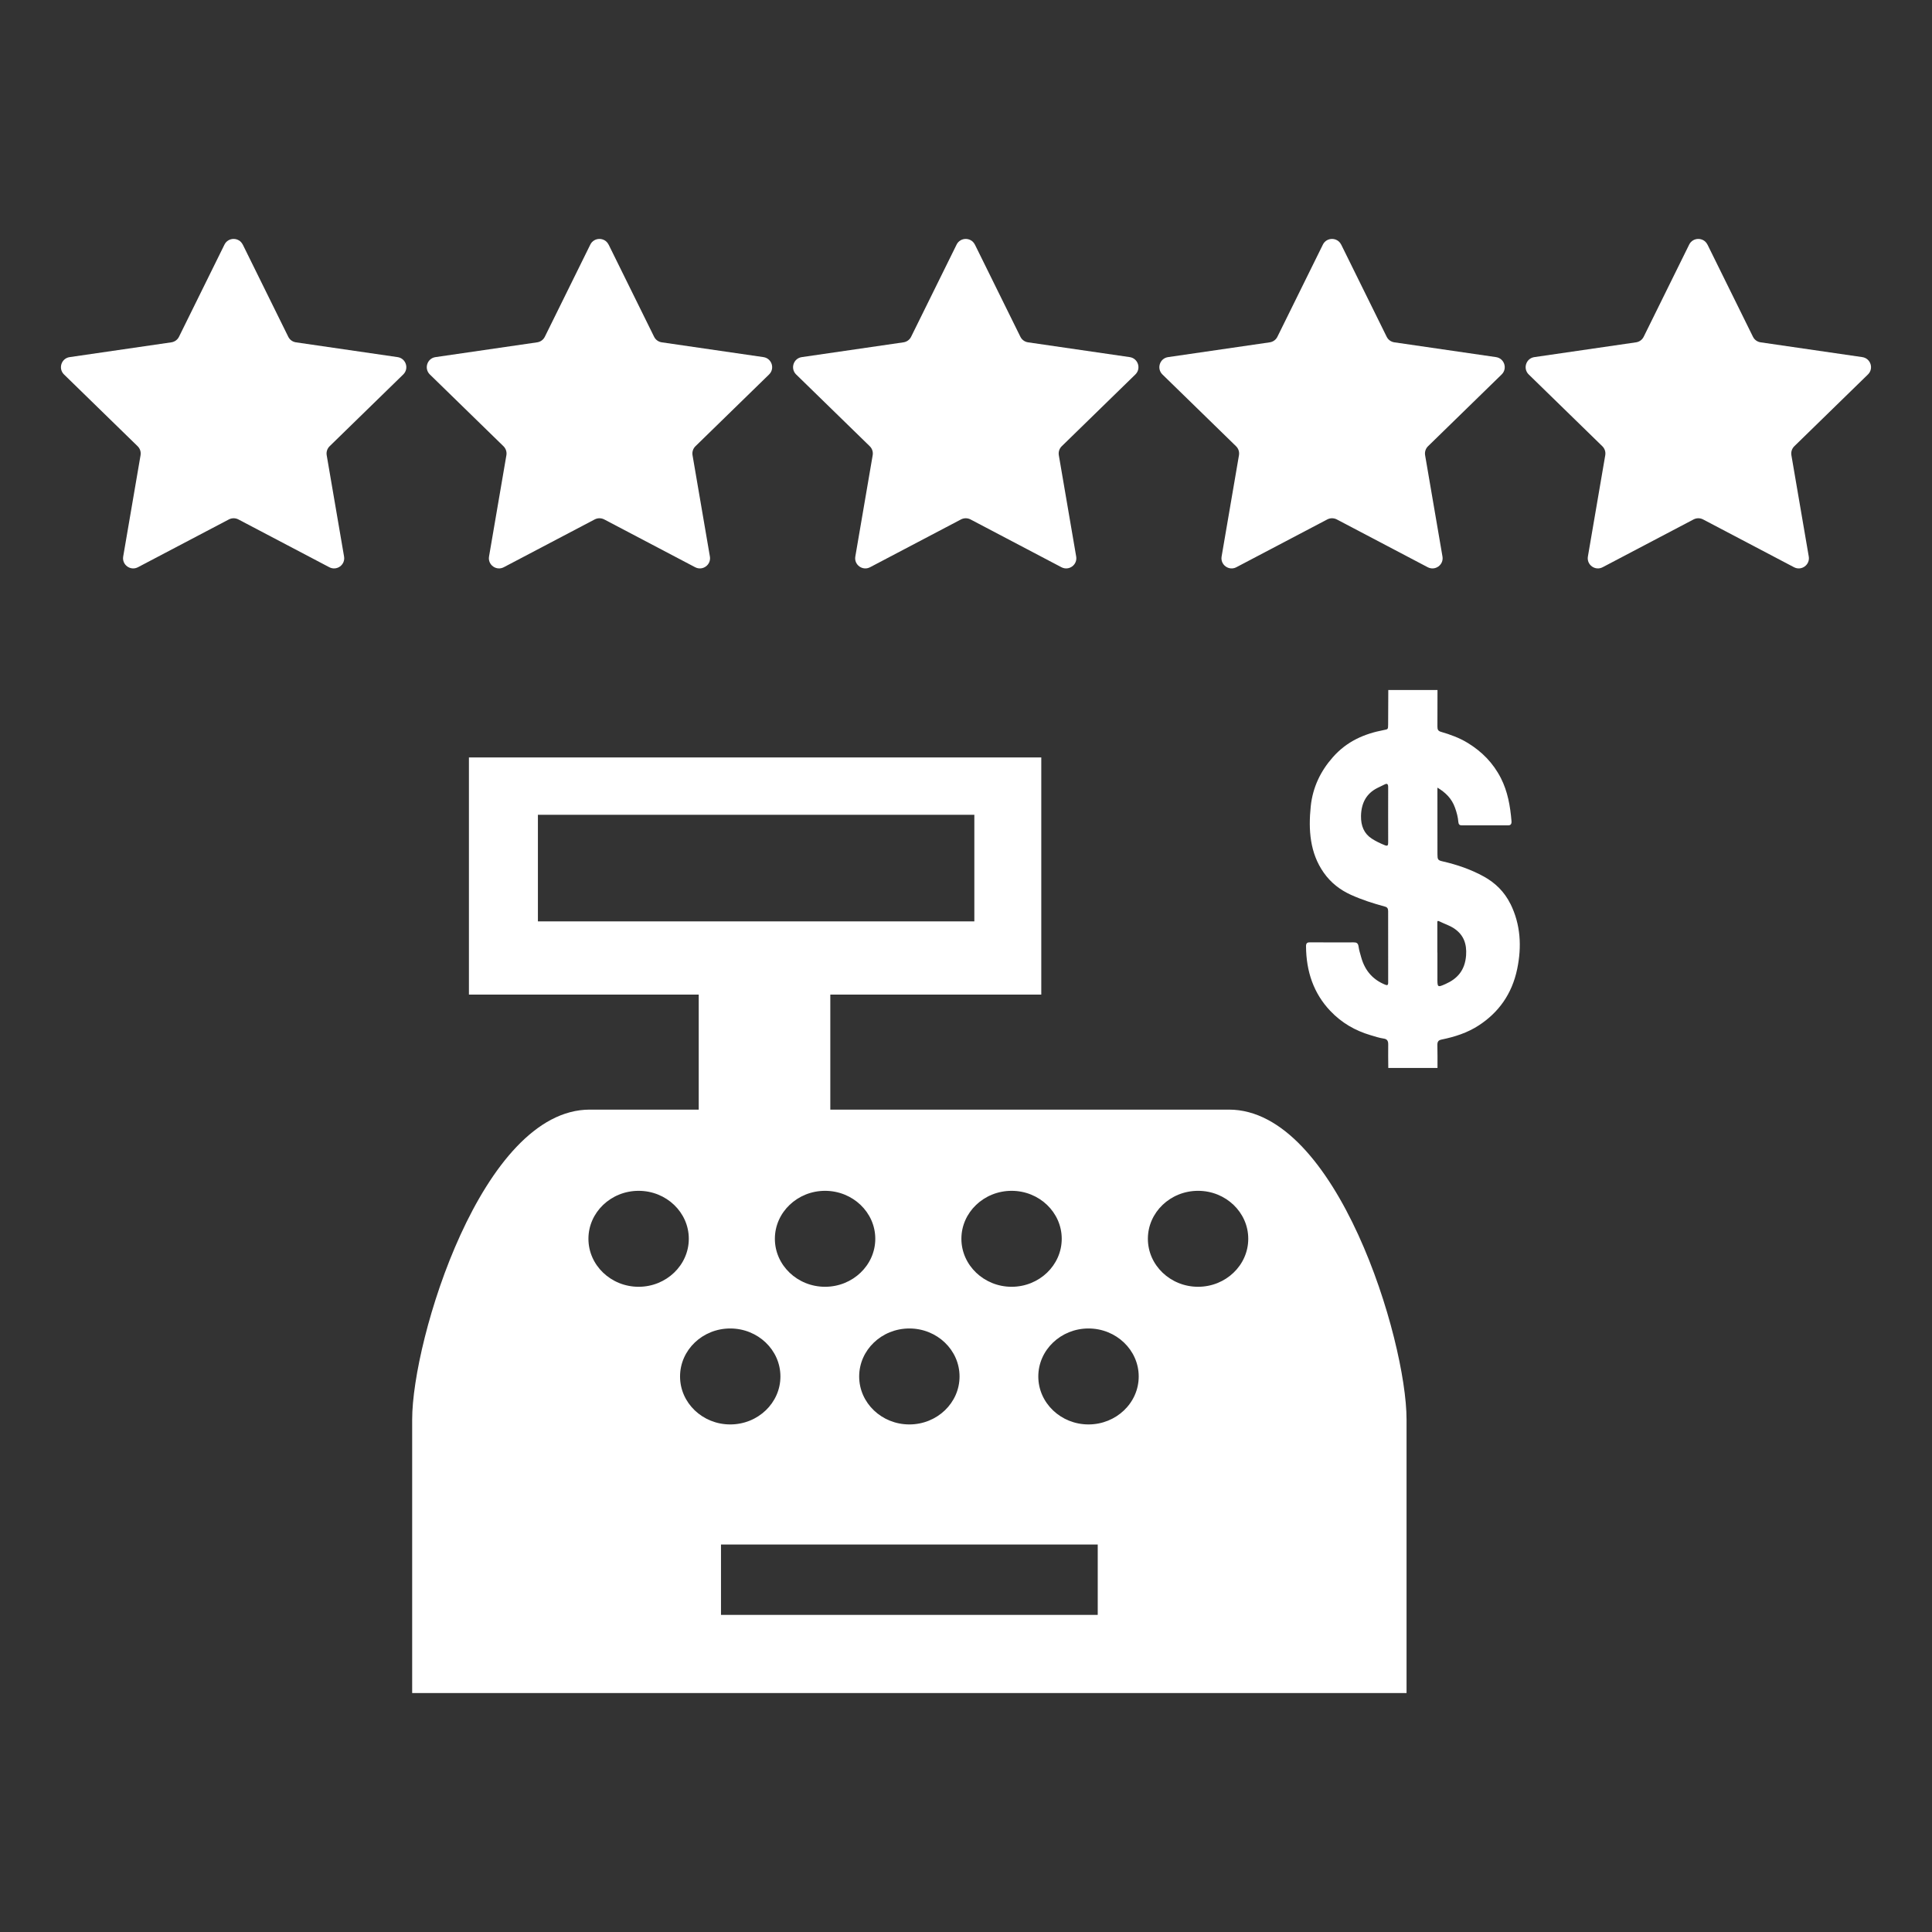 <?xml version="1.0" encoding="UTF-8"?>
<svg id="Layer_1" data-name="Layer 1" xmlns="http://www.w3.org/2000/svg" viewBox="0 0 512 512">
  <rect x="0" y="0" width="512" height="512" fill="#333333" stroke="none"/>
  <defs>
    <style>
      .cls-1 {
        fill: #fff;
        stroke-width: 0px;
      }
    </style>
  </defs>
  <g>
    <path class="cls-1" d="m325.69,294.06h-105.65v-30.48h55.91v-62.85H124.27v62.85h60.9v30.48h-28.87c-28.57,0-47.07,61-47.07,82.11v72.51h263.52v-72.51c0-21.11-18.48-82.11-47.06-82.11h0Zm-57.6,21.52c7.32,0,13.28,5.7,13.28,12.71s-5.96,12.72-13.28,12.72-13.31-5.72-13.31-12.72,5.97-12.71,13.31-12.71Zm-13.8,49.2c0,7.01-5.96,12.71-13.3,12.71s-13.3-5.7-13.3-12.71,5.96-12.72,13.3-12.72,13.3,5.7,13.3,12.72Zm-22.33-36.49c0,7-5.97,12.72-13.31,12.72s-13.3-5.72-13.3-12.72,5.97-12.71,13.3-12.71,13.31,5.7,13.31,12.71Zm-89.41-84.12v-28.25h115.66v28.25h-115.66Zm26.69,96.84c-7.34,0-13.3-5.72-13.3-12.72s5.96-12.71,13.3-12.71,13.3,5.7,13.3,12.71-5.98,12.72-13.3,12.72Zm10.98,23.77c0-7.02,5.96-12.72,13.3-12.72s13.3,5.7,13.3,12.72-5.96,12.71-13.3,12.71-13.3-5.7-13.3-12.71Zm110.69,63.18h-99.84v-18.64h99.84v18.64h0Zm-2.45-50.47c-7.33,0-13.3-5.7-13.3-12.71s5.97-12.72,13.3-12.72,13.31,5.7,13.31,12.72-5.97,12.71-13.31,12.71Zm29.04-36.48c-7.34,0-13.3-5.72-13.3-12.72s5.96-12.71,13.3-12.71,13.3,5.7,13.3,12.71-5.96,12.72-13.3,12.72Z"/>
    <path class="cls-1" d="m400.29,239.57c-1.62-3.28-4.05-5.6-6.99-7.24-3.52-1.95-7.23-3.2-11.04-4.07-1.19-.27-1.32-.48-1.32-1.88-.01-5.83-.01-11.67-.01-17.65,2.09,1.25,3.8,2.85,4.68,5.37.43,1.21.77,2.45.87,3.76.05.62.35.87.86.87,4.12,0,8.23,0,12.35,0,.65,0,.94-.36.87-1.14-.33-3.98-1.01-7.83-2.79-11.34-2.1-4.13-5.11-7.09-8.73-9.32-2.27-1.4-4.7-2.27-7.17-2.99-.71-.2-.95-.57-.94-1.36.02-3.24.02-6.48.02-9.72h-13.04c-.01,3.04-.02,6.08-.04,9.12-.01,1.35-.05,1.28-1.2,1.5-5.06.97-9.71,2.93-13.47,7.21-3.2,3.62-5.31,7.91-5.84,12.99-.65,6.25-.22,12.37,3.43,17.57,1.92,2.74,4.4,4.61,7.22,5.89,2.94,1.33,5.98,2.3,9.05,3.13.59.16.81.53.81,1.19,0,6.31-.01,12.63.01,18.94,0,.71-.26.77-.75.57-3.11-1.25-5.34-3.53-6.38-7.21-.26-.95-.58-1.9-.71-2.88-.13-.97-.57-1.15-1.31-1.14-2.87.03-5.74,0-8.61,0-1.04,0-2.09,0-3.13,0-.61,0-.89.3-.88,1.03.04,6.75,2.06,12.51,6.4,17.1,3.05,3.23,6.65,5.26,10.65,6.45,1.18.35,2.34.74,3.55.92.82.11,1.21.55,1.18,1.57-.04,2.07.01,4.14.02,6.21h13.04c0-2,.02-4-.03-6-.03-.95.26-1.35,1.09-1.52,3.46-.71,6.84-1.76,9.92-3.78,5.15-3.37,8.75-8.22,10.14-14.92,1.24-5.95.91-11.81-1.78-17.25h0Zm-32.41-16.37c0,.73-.06,1.13-.89.79-1.2-.49-2.38-1.04-3.48-1.76-2-1.31-2.87-3.34-2.83-5.98.07-3.55,1.51-5.99,4.3-7.41.66-.33,1.33-.64,1.99-.97.66-.34.91-.05.91.72-.01,2.47-.01,4.94-.01,7.41s0,4.8.01,7.2h0Zm20.65,29.98c-.3,4.06-2.4,6.23-5.43,7.58-2.25,1.01-2.18.89-2.17-1.82.01-2.17,0-4.33,0-6.5h-.02v-7.69c0-.39-.12-.91.52-.59,1.37.69,2.84,1.11,4.13,2.03,2.27,1.61,3.19,3.89,2.97,6.99Z"/>
  </g>
  <g>
    <path class="cls-1" d="m161.29,64.82l12.05,24.42c.39.8,1.15,1.35,2.03,1.48l26.95,3.92c2.21.32,3.1,3.04,1.49,4.6l-19.5,19.01c-.64.62-.93,1.51-.78,2.39l4.6,26.84c.38,2.2-1.93,3.88-3.91,2.84l-24.1-12.67c-.79-.41-1.72-.41-2.51,0l-24.1,12.67c-1.98,1.04-4.29-.64-3.91-2.84l4.6-26.84c.15-.88-.14-1.77-.78-2.39l-19.5-19.01c-1.6-1.56-.72-4.28,1.49-4.6l26.95-3.92c.88-.13,1.64-.68,2.03-1.48l12.05-24.42c.99-2,3.85-2,4.84,0h0Z"/>
    <path class="cls-1" d="m64.34,64.82l12.05,24.42c.39.8,1.15,1.35,2.03,1.48l26.95,3.92c2.21.32,3.1,3.04,1.49,4.6l-19.5,19.01c-.64.62-.93,1.51-.78,2.39l4.6,26.84c.38,2.2-1.93,3.88-3.91,2.84l-24.1-12.67c-.79-.41-1.72-.41-2.51,0l-24.1,12.67c-1.98,1.04-4.29-.64-3.91-2.84l4.6-26.84c.15-.88-.14-1.77-.78-2.39l-19.5-19.01c-1.6-1.56-.72-4.28,1.49-4.6l26.95-3.92c.88-.13,1.64-.68,2.03-1.48l12.05-24.42c.99-2,3.85-2,4.84,0h.01Z"/>
    <path class="cls-1" d="m258.36,64.82l12.05,24.42c.39.8,1.15,1.35,2.03,1.48l26.95,3.92c2.21.32,3.1,3.04,1.49,4.6l-19.5,19.01c-.64.62-.93,1.51-.78,2.39l4.6,26.84c.38,2.2-1.93,3.88-3.91,2.84l-24.1-12.67c-.79-.41-1.72-.41-2.51,0l-24.1,12.67c-1.98,1.04-4.29-.64-3.91-2.84l4.6-26.84c.15-.88-.14-1.77-.78-2.39l-19.5-19.01c-1.6-1.56-.72-4.28,1.49-4.6l26.95-3.92c.88-.13,1.64-.68,2.03-1.48l12.05-24.42c.99-2,3.85-2,4.84,0h.01Z"/>
    <path class="cls-1" d="m355.43,64.82l12.05,24.42c.39.8,1.15,1.35,2.03,1.48l26.95,3.92c2.21.32,3.1,3.04,1.49,4.6l-19.5,19.01c-.64.62-.93,1.51-.78,2.39l4.6,26.84c.38,2.2-1.93,3.88-3.91,2.84l-24.1-12.67c-.79-.41-1.72-.41-2.51,0l-24.1,12.67c-1.98,1.04-4.29-.64-3.91-2.84l4.6-26.84c.15-.88-.14-1.77-.78-2.39l-19.5-19.01c-1.6-1.56-.72-4.28,1.49-4.6l26.95-3.92c.88-.13,1.64-.68,2.03-1.48l12.05-24.42c.99-2,3.85-2,4.84,0h.01Z"/>
    <path class="cls-1" d="m452.5,64.82l12.05,24.42c.39.8,1.15,1.35,2.03,1.48l26.95,3.92c2.21.32,3.1,3.04,1.49,4.6l-19.5,19.01c-.64.62-.93,1.51-.78,2.39l4.6,26.84c.38,2.2-1.93,3.88-3.91,2.84l-24.1-12.67c-.79-.41-1.72-.41-2.51,0l-24.1,12.67c-1.98,1.04-4.29-.64-3.91-2.84l4.6-26.84c.15-.88-.14-1.77-.78-2.39l-19.5-19.01c-1.6-1.56-.72-4.28,1.49-4.6l26.95-3.92c.88-.13,1.64-.68,2.03-1.48l12.05-24.42c.99-2,3.85-2,4.84,0h.01Z"/>
  </g>
</svg>